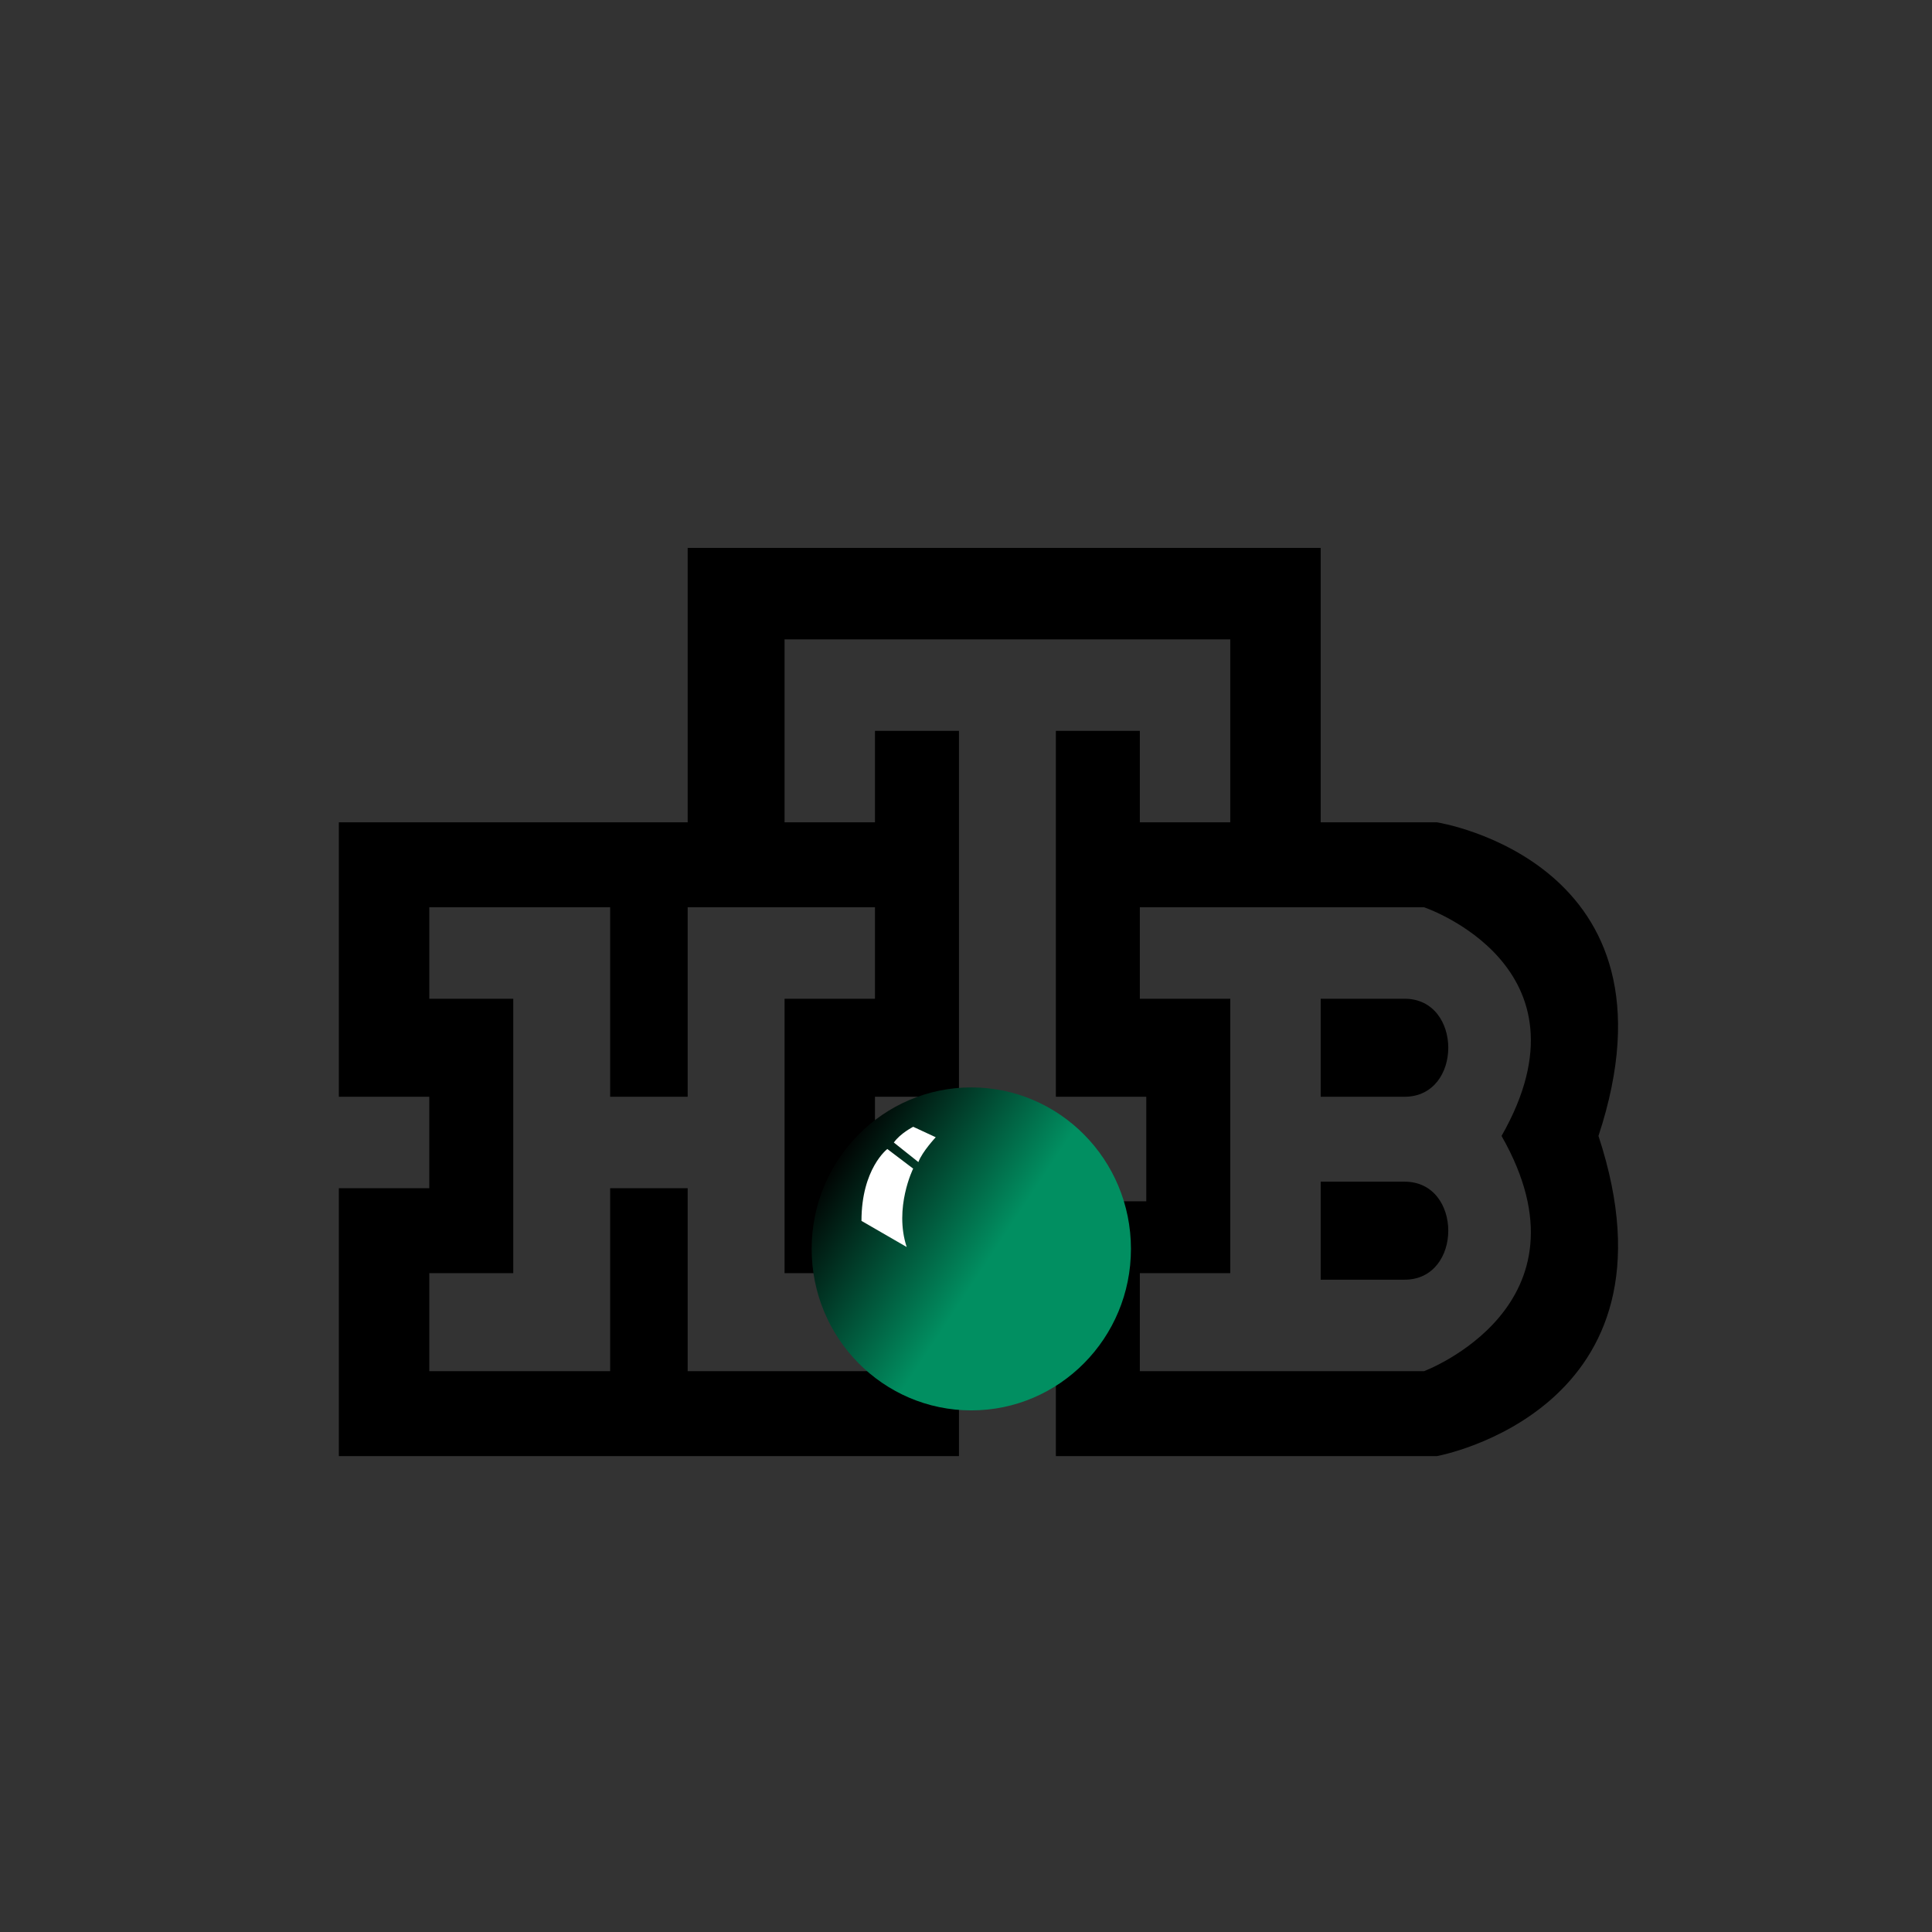 <svg width="80" height="80" viewBox="0 0 80 80" fill="none" xmlns="http://www.w3.org/2000/svg">
<rect x="0" y="0" width="80" height="80" fill="#333333" stroke="none"/>
<path d="M14.031 34.051H28.475V22.688H54.687V34.051H59.502C59.502 34.051 69.933 35.674 66.189 47.037C69.933 58.401 59.502 60.294 59.502 60.294H43.721V49.743H47.465V45.414H43.721V30.263H47.198V34.051H50.943V26.475H32.487V34.051H36.231V30.263H39.709V45.414H36.231V49.743H39.709V60.294H14.031V49.202H17.776V45.414H14.031V34.051ZM17.776 37.568V41.356H21.253V52.719H17.776V56.777H25.265V49.202H28.475V56.777H36.231V52.719H32.487V41.356H36.231V37.568H28.475V45.414H25.265V37.568H17.776ZM47.198 37.568V41.356H50.943V52.719H47.198V56.777H58.967C58.967 56.777 66.189 54.072 62.176 47.037C66.189 40.003 58.967 37.568 58.967 37.568H47.198ZM54.687 41.356V45.414H58.164C60.572 45.414 60.572 41.356 58.164 41.356H54.687ZM54.687 48.931V52.989H58.164C60.572 52.989 60.572 48.931 58.164 48.931H54.687Z" fill="black"/>
<path d="M46.83 51.714C46.83 55.407 43.871 58.401 40.22 58.401C36.569 58.401 33.609 55.407 33.609 51.714C33.609 48.021 36.569 45.027 40.22 45.027C43.871 45.027 46.83 48.021 46.83 51.714Z" fill="url(#paint0_linear_291_1468)"/>
<path d="M37.544 51.636C37.009 50.013 37.812 48.39 37.812 48.39L36.742 47.578C36.742 47.578 35.672 48.39 35.672 50.554L37.544 51.636Z" fill="white"/>
<path d="M37.012 47.31L38.028 48.119C38.188 47.686 38.747 47.091 38.747 47.091L37.814 46.658C37.814 46.658 37.279 46.929 37.012 47.31Z" fill="white"/>
<defs>
<linearGradient id="paint0_linear_291_1468" x1="34.506" y1="47.861" x2="40.97" y2="52.121" gradientUnits="userSpaceOnUse">
<stop stop-color="#010000"/>
<stop offset="1" stop-color="#018F61"/>
</linearGradient>
</defs>
</svg>

